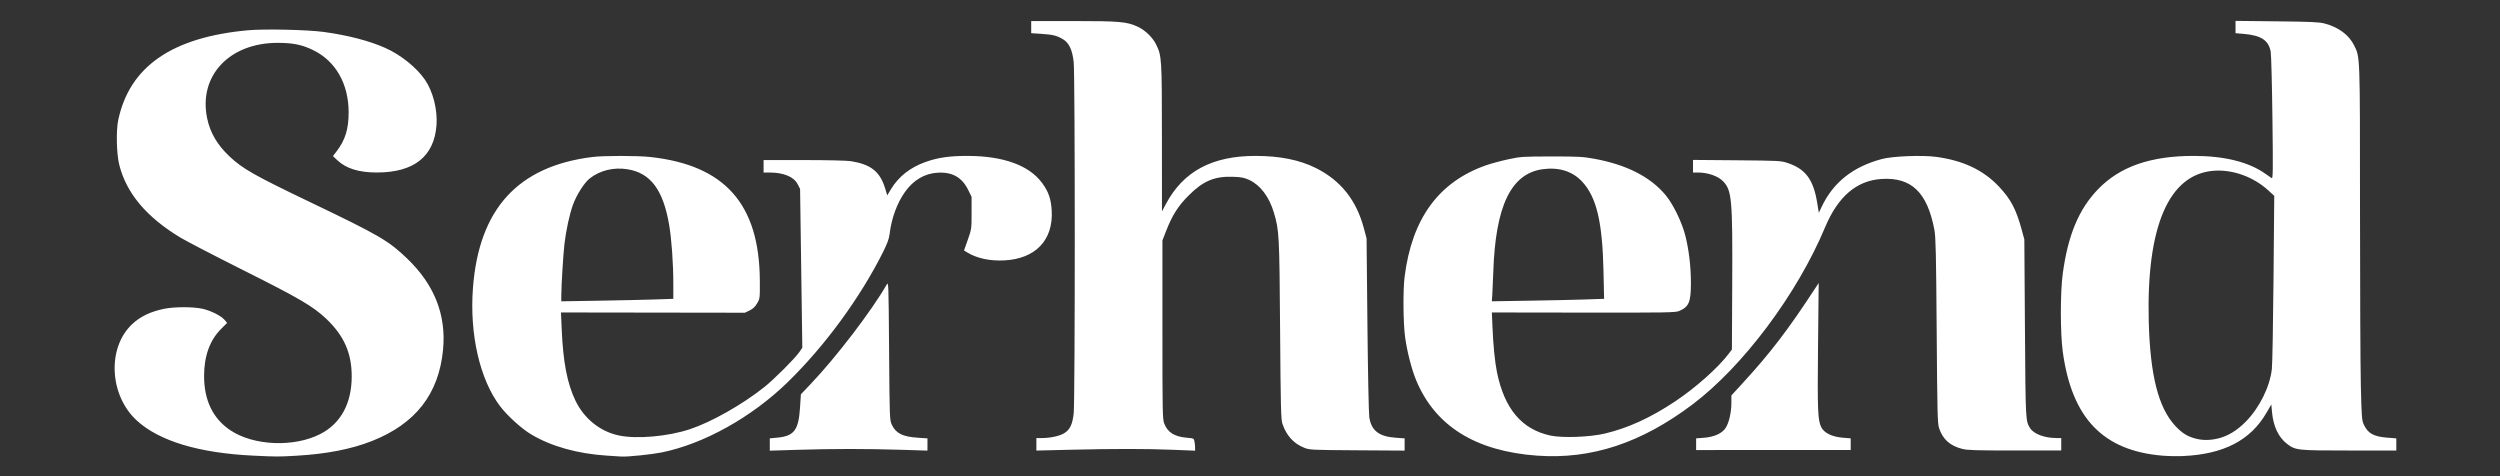 <?xml version="1.0" encoding="UTF-8" standalone="no"?>
<svg
   width="105mm"
   height="20mm"
   viewBox="0 0 396.85 75.591"
   version="1.1"
   id="svg1"
   xml:space="preserve"
   inkscape:version="1.3.2 (091e20ef0f, 2023-11-25)"
   sodipodi:docname="logo.svg"
   xmlns:inkscape="http://www.inkscape.org/namespaces/inkscape"
   xmlns:sodipodi="http://sodipodi.sourceforge.net/DTD/sodipodi-0.dtd"
   xmlns="http://www.w3.org/2000/svg"
   xmlns:svg="http://www.w3.org/2000/svg"><rect x="0" y="0" width="396.85" height="75.591" fill="#333333" stroke="none"/><sodipodi:namedview
     id="namedview1"
     pagecolor="#ffffff"
     bordercolor="#cccccc"
     borderopacity="1"
     inkscape:showpageshadow="0"
     inkscape:pageopacity="1"
     inkscape:pagecheckerboard="0"
     inkscape:deskcolor="#d1d1d1"
     inkscape:document-units="mm"
     inkscape:zoom="0.97192059"
     inkscape:cx="230.4715"
     inkscape:cy="187.2581"
     inkscape:window-width="1920"
     inkscape:window-height="1044"
     inkscape:window-x="1920"
     inkscape:window-y="0"
     inkscape:window-maximized="1"
     inkscape:current-layer="layer1"
     showgrid="false" /><defs
     id="defs1" /><g
     inkscape:label="Layer 1"
     inkscape:groupmode="layer"
     id="layer1"><path
       style="fill:#ffffff;stroke-width:0.165"
       d="M 40.193,72.328 C 31.56,71.912 25.278,70.017 21.714,66.753 17.359,62.765 16.982,55.239 20.949,51.484 c 1.306,-1.236 2.894,-2.005 5.083,-2.46 1.645,-0.342 4.697,-0.342 6.158,-7.3e-5 1.348,0.316 2.926,1.12 3.472,1.768 l 0.391,0.465 -0.958,0.958 c -1.787,1.787 -2.693,4.287 -2.699,7.443 -0.007,3.89 1.404,6.803 4.193,8.658 3.716,2.47 10.146,2.718 14.311,0.552 3.213,-1.672 4.93,-4.85 4.93,-9.127 0,-3.705 -1.235,-6.486 -4.069,-9.159 C 49.682,48.619 47.516,47.351 38.728,42.948 34.145,40.652 29.609,38.299 28.648,37.721 23.231,34.456 20.046,30.658 18.919,26.115 18.496,24.413 18.415,20.718 18.764,19.067 20.56,10.566 27.291,5.907 39.37,4.805 c 2.608,-0.238 9.444,-0.087 12.021,0.266 3.86,0.529 7.276,1.42 9.826,2.564 2.426,1.089 4.909,3.088 6.242,5.025 1.271,1.848 2.009,4.747 1.831,7.197 -0.361,4.971 -3.571,7.525 -9.457,7.525 -2.89,0 -4.906,-0.631 -6.323,-1.979 l -0.657,-0.625 0.598,-0.783 c 1.352,-1.771 1.886,-3.502 1.891,-6.129 0.008,-4.528 -2.04,-8.149 -5.596,-9.893 -1.785,-0.875 -3.207,-1.168 -5.681,-1.17 -7.657,-0.006 -12.574,5.242 -11.19,11.945 0.477,2.311 1.606,4.241 3.554,6.079 2.084,1.966 3.936,3.014 13.017,7.365 10.749,5.151 12.226,6.011 15.182,8.847 4.334,4.157 6.224,8.946 5.705,14.453 -0.663,7.028 -4.354,11.775 -11.284,14.514 -3.259,1.288 -7.191,2.057 -11.919,2.331 -2.968,0.172 -3.15,0.172 -6.935,-0.01 z m 56.151,-4.9e-4 C 91.628,72.016 87.484,70.851 84.299,68.943 82.762,68.022 80.524,65.988 79.367,64.46 76.164,60.232 74.52,53.054 75.075,45.718 76.023,33.169 82.203,26.392 94.035,24.922 c 1.801,-0.224 7.135,-0.223 9.191,9.08e-4 11.835,1.291 17.314,7.461 17.389,19.586 0.018,2.858 0.014,2.888 -0.433,3.648 -0.319,0.543 -0.667,0.871 -1.194,1.126 l -0.743,0.36 -14.598,-0.021 -14.598,-0.021 0.111,2.6 c 0.225,5.285 0.881,8.697 2.193,11.41 1.383,2.859 3.923,4.893 6.886,5.516 2.849,0.598 7.765,0.166 11.263,-0.991 3.402,-1.125 8.267,-3.874 11.79,-6.663 1.549,-1.226 4.897,-4.567 5.586,-5.573 l 0.481,-0.703 -0.177,-12.602 -0.177,-12.602 -0.392,-0.763 c -0.608,-1.182 -2.234,-1.846 -4.519,-1.846 h -0.883 v -0.988 -0.988 l 6.381,9.09e-4 c 3.55,6.63e-4 6.856,0.076 7.451,0.17 3.191,0.504 4.647,1.656 5.458,4.319 l 0.34,1.115 0.569,-0.95 c 1.207,-2.016 3.077,-3.491 5.523,-4.357 1.958,-0.693 3.787,-0.957 6.617,-0.956 5.714,0.002 9.803,1.483 11.879,4.303 1.025,1.393 1.421,2.548 1.52,4.434 0.242,4.63 -2.567,7.576 -7.483,7.847 -2.292,0.126 -4.391,-0.319 -5.919,-1.257 l -0.518,-0.318 0.6,-1.701 c 0.591,-1.676 0.6,-1.738 0.6,-4.257 V 31.245 l -0.542,-1.101 c -0.99,-2.012 -2.541,-2.877 -4.888,-2.726 -2.047,0.131 -3.793,1.164 -5.131,3.036 -1.276,1.784 -2.16,4.205 -2.457,6.726 -0.084,0.71 -0.371,1.497 -1.021,2.799 -3.626,7.264 -9.251,14.945 -15.152,20.69 -5.729,5.578 -13.324,9.806 -20.044,11.158 -1.546,0.311 -5.37,0.704 -6.322,0.649 -0.236,-0.014 -1.281,-0.081 -2.323,-0.15 z m 7.698,-24.794 2.84,-0.097 v -2.439 c 0,-3.176 -0.274,-7.028 -0.661,-9.302 -0.95,-5.581 -2.968,-8.263 -6.647,-8.835 -2.181,-0.339 -4.335,0.19 -5.959,1.463 -0.864,0.677 -2.097,2.614 -2.665,4.185 -0.542,1.499 -1.09,4.026 -1.352,6.237 -0.183,1.546 -0.494,6.617 -0.498,8.124 l -0.003,0.961 6.051,-0.099 c 3.328,-0.055 7.33,-0.143 8.892,-0.196 z m 139.986,24.798 c -9.813,-0.704 -16.229,-4.71 -19.245,-12.015 -0.701,-1.697 -1.416,-4.488 -1.73,-6.751 -0.312,-2.246 -0.357,-7.449 -0.084,-9.633 1.154,-9.231 5.405,-15.054 12.913,-17.689 0.806,-0.283 2.399,-0.714 3.54,-0.958 1.979,-0.424 2.296,-0.444 6.85,-0.449 4.221,-0.004 5.006,0.037 6.765,0.358 5.149,0.938 8.952,2.874 11.373,5.79 1.177,1.417 2.561,4.25 3.098,6.339 0.588,2.287 0.912,5.017 0.908,7.647 -0.005,3 -0.327,3.754 -1.885,4.405 -0.577,0.241 -2.093,0.266 -15.177,0.247 l -14.535,-0.021 0.082,2.024 c 0.126,3.115 0.391,5.825 0.732,7.484 1.189,5.792 3.926,9.037 8.457,10.026 1.904,0.415 6.259,0.259 8.662,-0.31 3.69,-0.875 7.268,-2.513 11.17,-5.114 3.264,-2.176 6.801,-5.325 8.511,-7.579 l 0.49,-0.646 0.05,-10.387 c 0.065,-13.415 -0.061,-14.86 -1.417,-16.289 -0.819,-0.863 -2.427,-1.426 -4.075,-1.426 h -0.733 v -0.999 -0.999 l 6.957,0.059 c 6.66,0.057 7.004,0.075 8.052,0.424 2.852,0.95 4.098,2.622 4.703,6.309 l 0.263,1.603 0.459,-0.971 c 1.826,-3.86 4.979,-6.357 9.56,-7.57 1.702,-0.45 6.36,-0.636 8.572,-0.342 4.312,0.574 7.521,2.091 10.009,4.732 1.869,1.984 2.719,3.592 3.589,6.788 l 0.432,1.586 0.097,14.161 c 0.101,14.671 0.099,14.638 0.804,15.779 0.588,0.952 2.299,1.593 4.247,1.593 h 0.711 v 0.988 0.988 h -7.375 c -6.134,0 -7.541,-0.043 -8.357,-0.256 -1.935,-0.504 -3.064,-1.515 -3.654,-3.271 -0.253,-0.755 -0.292,-2.287 -0.387,-15.493 -0.088,-12.211 -0.148,-14.88 -0.361,-16.002 -1.128,-5.962 -3.648,-8.386 -8.402,-8.081 -3.948,0.253 -6.912,2.792 -8.95,7.667 -4.427,10.592 -13.011,22.066 -21.033,28.115 -8.148,6.144 -16.061,8.755 -24.66,8.138 z m 7.743,-24.799 2.864,-0.097 -0.096,-4.386 c -0.171,-7.834 -1.101,-11.746 -3.38,-14.211 -1.532,-1.657 -3.717,-2.342 -6.306,-1.975 -5.007,0.708 -7.465,5.849 -7.809,16.329 -0.046,1.404 -0.117,3.021 -0.157,3.594 l -0.073,1.041 6.046,-0.098 c 3.326,-0.054 7.335,-0.142 8.91,-0.195 z m 91.49,24.799 c -9.442,-0.793 -14.39,-5.967 -15.821,-16.543 -0.399,-2.947 -0.399,-9.368 1.3e-4,-12.324 0.829,-6.141 2.54,-10.244 5.6,-13.421 3.463,-3.596 8.337,-5.296 15.182,-5.294 4.898,9.09e-4 8.774,0.969 11.4,2.846 0.42,0.3 0.867,0.609 0.994,0.686 0.197,0.12 0.213,-1.268 0.11,-9.559 -0.066,-5.334 -0.189,-10.07 -0.273,-10.522 -0.336,-1.807 -1.528,-2.589 -4.308,-2.822 L 354.87,5.27 V 4.293 3.316 l 6.545,0.07 c 5.379,0.058 6.729,0.119 7.576,0.341 2.228,0.585 3.873,1.802 4.708,3.485 0.947,1.907 0.925,1.307 0.929,25.958 0.002,12.44 0.062,25.064 0.133,28.052 0.119,4.988 0.157,5.495 0.47,6.175 0.646,1.404 1.564,1.913 3.752,2.081 l 1.409,0.108 v 0.964 0.964 h -7.462 c -8.261,0 -8.529,-0.028 -9.861,-1.039 -1.381,-1.048 -2.205,-2.788 -2.412,-5.095 l -0.106,-1.18 -0.767,1.322 c -2.541,4.378 -6.768,6.574 -13.23,6.872 -0.906,0.042 -2.388,0.014 -3.293,-0.062 z m 8.806,-2.721 c 1.571,-0.37 3.033,-1.256 4.45,-2.698 2.182,-2.22 3.832,-5.578 4.124,-8.392 0.081,-0.779 0.198,-7.27 0.261,-14.425 l 0.114,-13.009 -0.945,-0.864 c -2.369,-2.165 -5.662,-3.348 -8.672,-3.116 -7.121,0.549 -10.695,8.839 -10.306,23.905 0.221,8.555 1.522,13.688 4.205,16.586 1.039,1.122 1.894,1.666 3.154,2.005 1.176,0.316 2.297,0.318 3.615,0.007 z M 122.197,70.562 v -0.977 l 1.163,-0.108 c 2.675,-0.249 3.393,-1.174 3.626,-4.67 l 0.148,-2.217 1.573,-1.655 c 4.048,-4.257 9.645,-11.578 12.031,-15.737 0.31,-0.54 0.313,-0.452 0.395,10.456 0.081,10.791 0.089,11.016 0.433,11.76 0.636,1.375 1.706,1.911 4.136,2.072 l 1.523,0.101 v 0.971 0.971 L 142.986,71.398 c -5.436,-0.168 -10.839,-0.167 -16.384,0.005 l -4.405,0.137 z m 42.319,-0.03 v -0.995 h 0.875 c 1.3,0 2.744,-0.305 3.49,-0.738 0.937,-0.543 1.355,-1.388 1.556,-3.146 0.229,-2 0.23,-53.778 9.1e-4,-55.808 C 170.218,7.891 169.696,6.789 168.717,6.216 167.732,5.639 167.156,5.497 165.298,5.374 L 163.693,5.268 V 4.305 3.342 h 6.737 c 7.294,0 8.426,0.099 10.152,0.889 1.184,0.542 2.384,1.696 2.936,2.824 0.9,1.838 0.917,2.113 0.925,14.812 l 0.007,11.691 0.617,-1.162 c 2.753,-5.185 7.334,-7.649 14.22,-7.647 3.876,9.09e-4 7.008,0.63 9.603,1.929 3.948,1.976 6.424,5.089 7.618,9.578 l 0.421,1.584 0.136,13.667 c 0.075,7.517 0.208,14.14 0.296,14.717 0.326,2.137 1.533,3.075 4.2,3.263 l 1.41,0.1 v 0.971 0.971 l -7.533,-0.049 c -7.382,-0.048 -7.552,-0.056 -8.452,-0.421 -1.647,-0.666 -2.781,-1.925 -3.414,-3.788 -0.232,-0.684 -0.278,-2.541 -0.369,-14.942 -0.111,-15.148 -0.144,-15.767 -0.994,-18.607 -0.743,-2.483 -2.142,-4.334 -3.893,-5.152 -0.772,-0.36 -1.243,-0.455 -2.513,-0.504 -3.003,-0.116 -4.816,0.646 -7.164,3.01 -1.643,1.655 -2.561,3.107 -3.53,5.59 l -0.586,1.501 v 14.161 c 0,13.147 0.021,14.215 0.291,14.915 0.539,1.396 1.632,2.08 3.585,2.244 1.078,0.09 1.118,0.11 1.213,0.585 0.054,0.271 0.098,0.712 0.098,0.981 v 0.489 l -3.417,-0.139 c -4.272,-0.174 -9.436,-0.177 -16.384,-0.009 l -5.393,0.131 z M 269.244,70.513 V 69.585 l 1.233,-0.093 c 1.619,-0.122 2.874,-0.686 3.441,-1.545 0.538,-0.816 0.919,-2.456 0.922,-3.975 l 0.003,-1.202 1.842,-2.008 c 4.383,-4.778 7.133,-8.377 11.475,-15.019 l 0.538,-0.823 -0.103,9.962 c -0.106,10.326 -0.044,11.855 0.532,12.969 0.458,0.886 1.716,1.493 3.376,1.629 l 1.276,0.105 v 0.923 0.923 l -12.268,0.004 -12.268,0.004 z"
       id="path1" /></g></svg>
